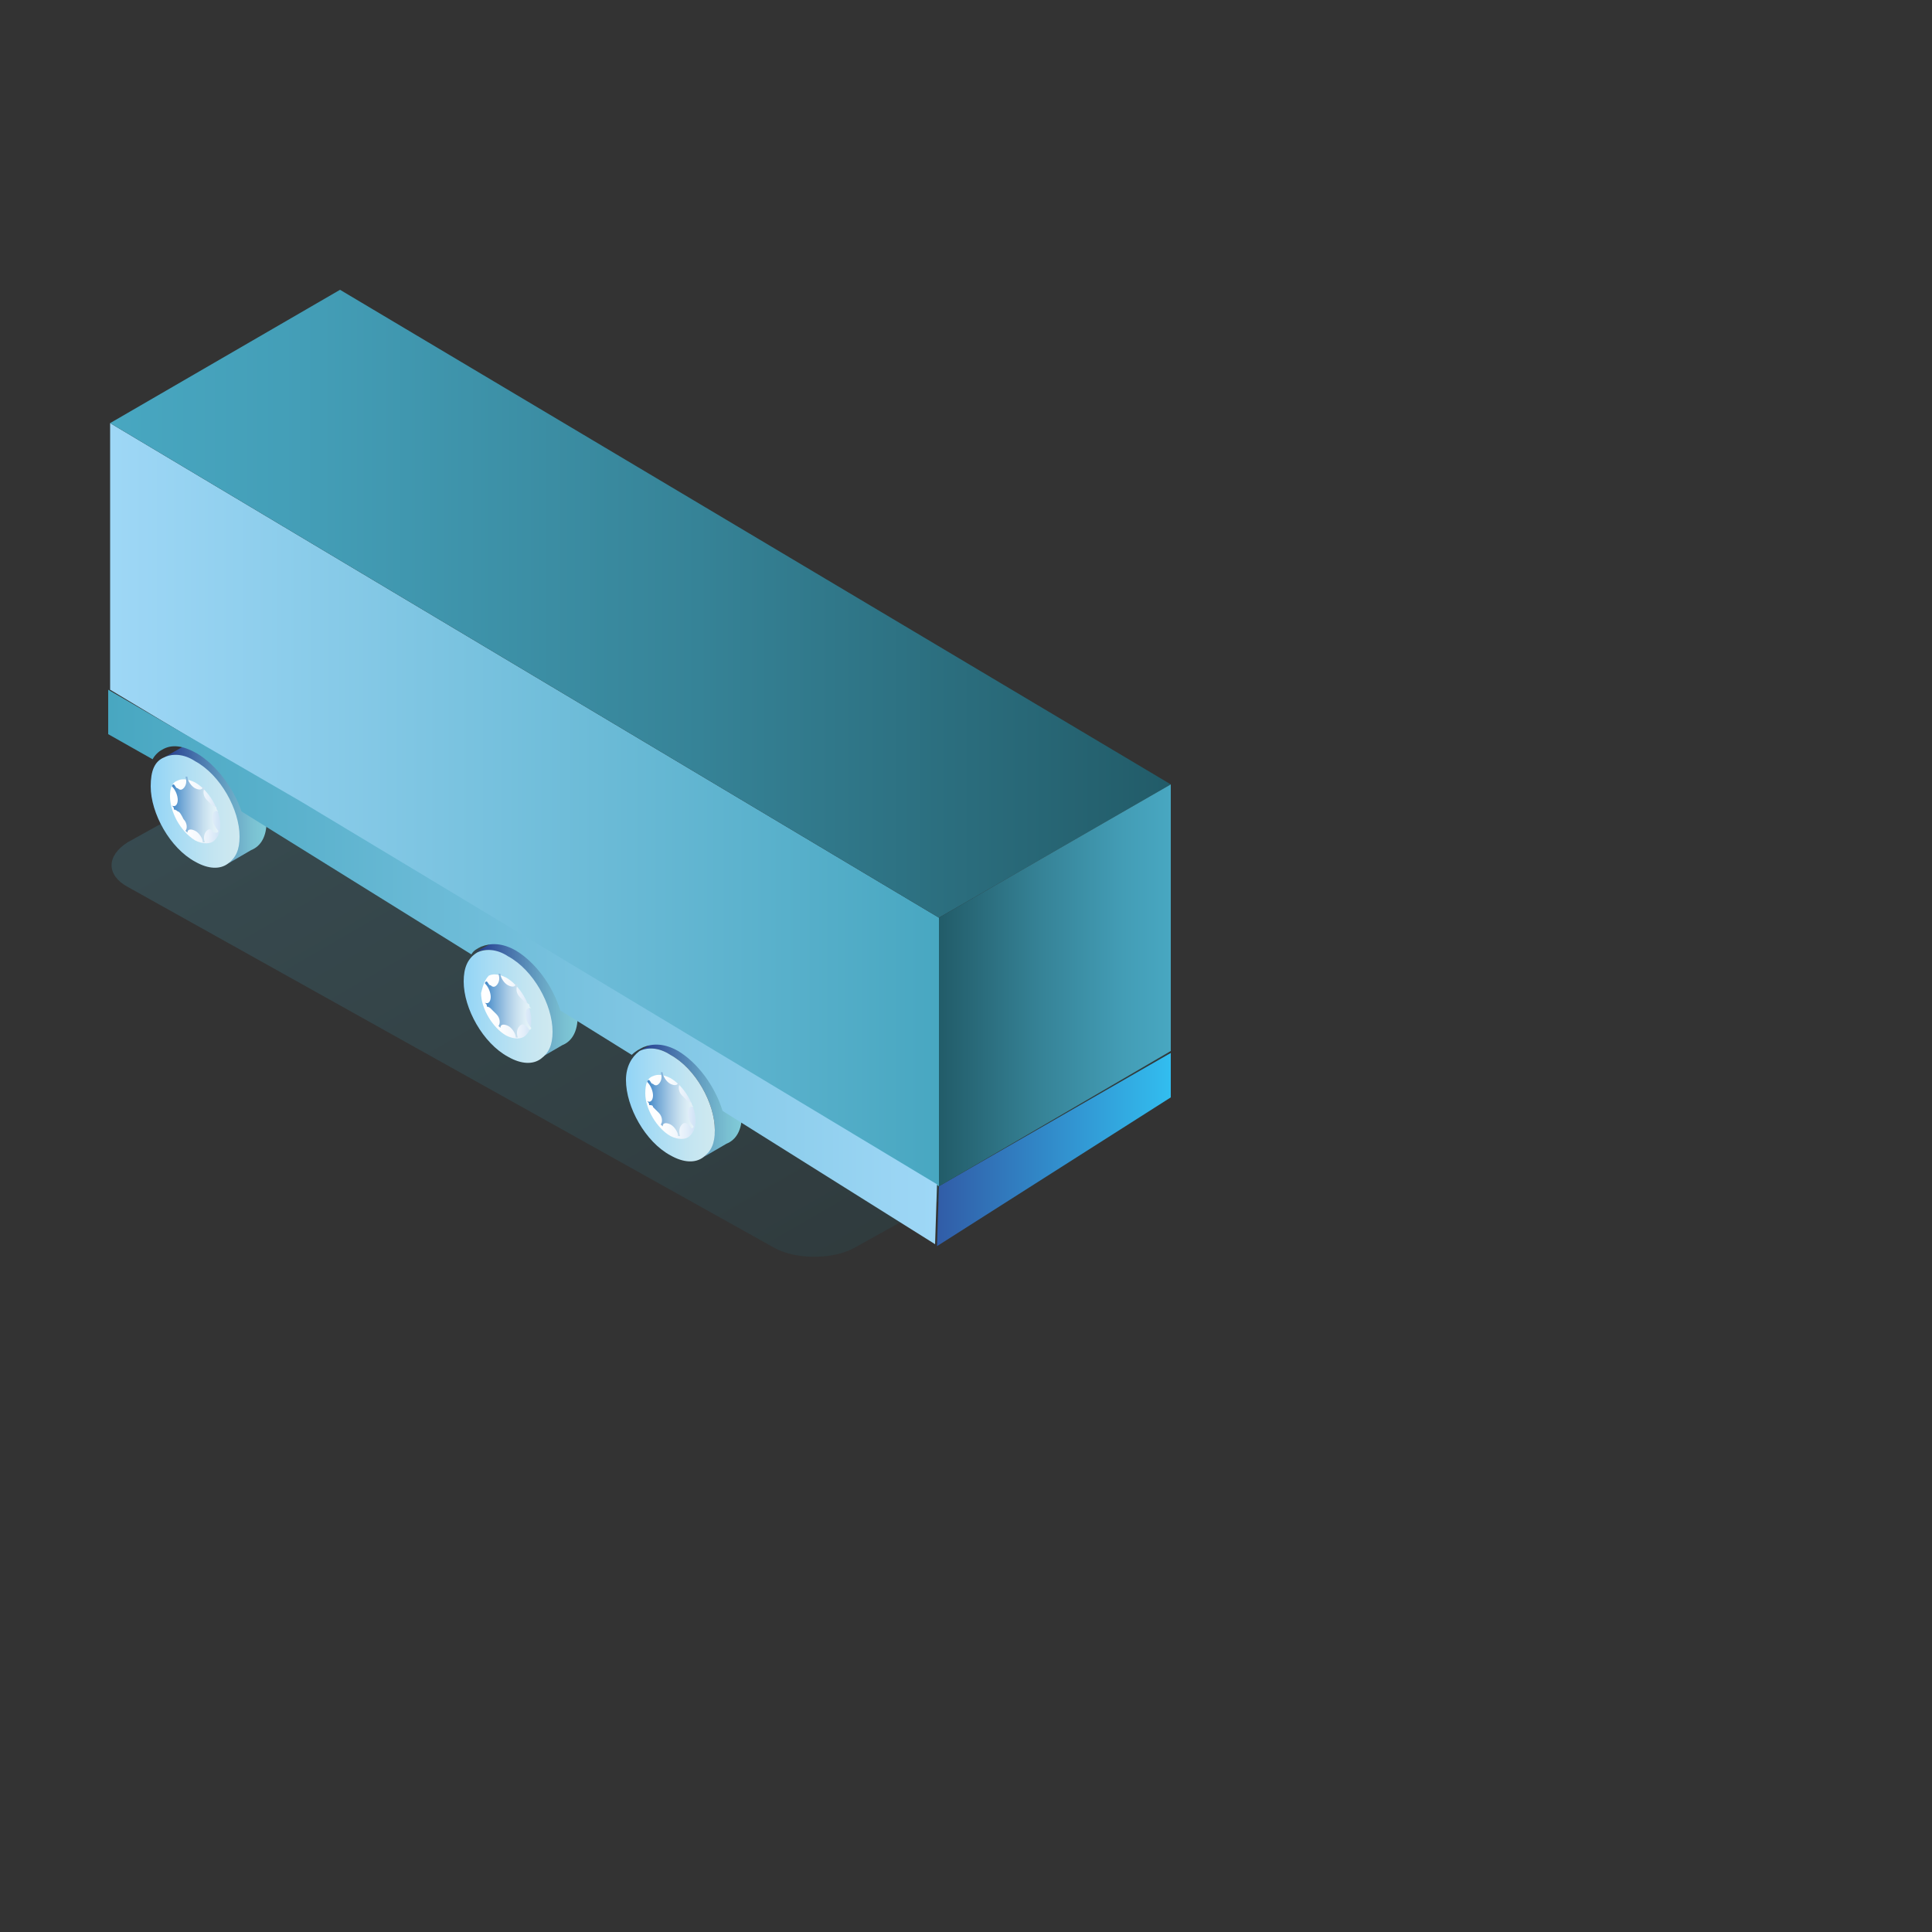 <?xml version="1.0" encoding="utf-8"?>
<!-- Generator: Adobe Illustrator 23.0.1, SVG Export Plug-In . SVG Version: 6.00 Build 0)  -->
<svg version="1.1" id="Layer_1" xmlns="http://www.w3.org/2000/svg" xmlns:xlink="http://www.w3.org/1999/xlink" x="0px" y="0px"
	 viewBox="0 0 100 100" style="enable-background:new 0 0 100 100;" xml:space="preserve">
<rect x="0" y="0" width="100" height="100" fill="#333333" stroke="none"/>
<g id="heavy-weight-truck_1_">
	<g id="truckload_1_">
		
			<linearGradient id="shade_1_" gradientUnits="userSpaceOnUse" x1="855.419" y1="33.638" x2="836.793" y2="65.9" gradientTransform="matrix(-1 0 0 1 879.254 0)">
			<stop  offset="5.227065e-03" style="stop-color:#48A7C1"/>
			<stop  offset="1" style="stop-color:#225C69"/>
		</linearGradient>
		<path id="shade_27_" style="opacity:0.2;fill:url(#shade_1_);" d="M22.1,35c1.1-0.6,3-0.6,4.1,0l33.5,18.7c1.1,0.6,1.1,1.6,0,2.3
			l-15.5,8.6c-1.1,0.6-3,0.6-4.1,0L6.6,45.9c-1.1-0.6-1.1-1.6,0-2.3L22.1,35z"/>
		<g id="cargo_7_">
			<g id="tyre-3_3_">
				<linearGradient id="SVGID_1_" gradientUnits="userSpaceOnUse" x1="8.47" y1="41.455" x2="13.674" y2="41.455">
					<stop  offset="5.376340e-03" style="stop-color:#223A8E"/>
					<stop  offset="0.306" style="stop-color:#456FA9"/>
					<stop  offset="0.623" style="stop-color:#65A0C2"/>
					<stop  offset="0.865" style="stop-color:#79BFD1"/>
					<stop  offset="1" style="stop-color:#80CAD7"/>
				</linearGradient>
				<path style="fill:url(#SVGID_1_);" d="M12.3,43.3c0-1.4-1-3.2-2.3-3.9C9.4,39,8.9,39,8.5,39.2l0,0l1.4-0.8l0,0
					c0.4-0.2,1-0.2,1.6,0.2c1.3,0.7,2.3,2.5,2.3,3.9c0,0.8-0.3,1.3-0.8,1.5l0,0l-1.2,0.7l0,0C12.1,44.4,12.3,43.9,12.3,43.3z"/>
				<linearGradient id="SVGID_2_" gradientUnits="userSpaceOnUse" x1="7.769" y1="41.961" x2="12.319" y2="41.961">
					<stop  offset="6.778585e-03" style="stop-color:#92D4F6"/>
					<stop  offset="0.263" style="stop-color:#A5DBF4"/>
					<stop  offset="0.734" style="stop-color:#C4E5F1"/>
					<stop  offset="1" style="stop-color:#CFE9F0"/>
				</linearGradient>
				<path style="fill:url(#SVGID_2_);" d="M8.5,39.2c0.4-0.2,1-0.2,1.6,0.2c1.3,0.7,2.3,2.5,2.3,3.9c0,0.7-0.2,1.1-0.6,1.4
					c-0.4,0.3-1,0.3-1.7-0.1c-1.3-0.7-2.3-2.5-2.3-3.9C7.8,39.9,8,39.4,8.5,39.2z"/>
				<linearGradient id="SVGID_3_" gradientUnits="userSpaceOnUse" x1="8.764" y1="41.961" x2="11.325" y2="41.961">
					<stop  offset="0" style="stop-color:#FFFFFF"/>
					<stop  offset="0.366" style="stop-color:#FCFDFE"/>
					<stop  offset="0.613" style="stop-color:#F3F8FD"/>
					<stop  offset="0.825" style="stop-color:#E4EFFA"/>
					<stop  offset="1" style="stop-color:#D1E4F6"/>
				</linearGradient>
				<path style="fill:url(#SVGID_3_);" d="M9.2,40.4c0.2-0.1,0.5-0.1,0.9,0.1c0.7,0.4,1.3,1.4,1.3,2.2c0,0.4-0.1,0.6-0.3,0.8
					c-0.2,0.2-0.6,0.2-1,0C9.3,43,8.8,42,8.8,41.2C8.8,40.8,8.9,40.5,9.2,40.4z"/>
				<linearGradient id="SVGID_4_" gradientUnits="userSpaceOnUse" x1="8.922" y1="41.961" x2="11.248" y2="41.961">
					<stop  offset="0" style="stop-color:#4489C8"/>
					<stop  offset="0.229" style="stop-color:#76AAD7"/>
					<stop  offset="0.479" style="stop-color:#A6C9E5"/>
					<stop  offset="0.7" style="stop-color:#C8E0EF"/>
					<stop  offset="0.881" style="stop-color:#DDEEF6"/>
					<stop  offset="1" style="stop-color:#E5F3F8"/>
				</linearGradient>
				<path style="fill:url(#SVGID_4_);" d="M9,41.9c0-0.1,0-0.1-0.1-0.2c0.2,0.1,0.3-0.1,0.3-0.3c0-0.2-0.1-0.5-0.3-0.7
					c0,0,0-0.1,0.1-0.1c0.1,0.1,0.1,0.2,0.2,0.2c0.1,0.1,0.2,0.1,0.3,0c0.1-0.1,0.2-0.3,0.1-0.6c0,0,0.1,0,0.1,0
					c0,0.2,0.2,0.5,0.4,0.6s0.4,0.1,0.4-0.1c0,0,0.1,0.1,0.1,0.1c-0.1,0.1-0.1,0.4,0.1,0.6c0.1,0.1,0.2,0.2,0.3,0.3
					c0.1,0,0.2,0.1,0.2,0.1c0,0.1,0,0.1,0.1,0.2c-0.2-0.1-0.3,0.1-0.3,0.3c0,0.2,0.1,0.5,0.3,0.7c0,0,0,0.1-0.1,0.1
					C11.1,43.1,11,43.1,11,43c-0.1-0.1-0.2-0.1-0.3,0c-0.1,0.1-0.2,0.3-0.1,0.6c0,0-0.1,0-0.1,0c0-0.2-0.2-0.5-0.4-0.6
					c-0.2-0.1-0.4-0.1-0.4,0.1c0,0-0.1-0.1-0.1-0.1c0.1-0.1,0.1-0.4-0.1-0.6C9.4,42.2,9.3,42,9.2,42C9.1,41.9,9,41.9,9,41.9"/>
			</g>
			<g id="tyre-2_3_">
				<linearGradient id="SVGID_5_" gradientUnits="userSpaceOnUse" x1="24.659" y1="51.611" x2="29.863" y2="51.611">
					<stop  offset="5.376340e-03" style="stop-color:#223A8E"/>
					<stop  offset="0.306" style="stop-color:#456FA9"/>
					<stop  offset="0.623" style="stop-color:#65A0C2"/>
					<stop  offset="0.865" style="stop-color:#79BFD1"/>
					<stop  offset="1" style="stop-color:#80CAD7"/>
				</linearGradient>
				<path style="fill:url(#SVGID_5_);" d="M28.5,53.4c0-1.4-1-3.2-2.3-3.9c-0.6-0.4-1.2-0.4-1.6-0.2l0,0l1.4-0.8l0,0
					c0.4-0.2,1-0.2,1.6,0.2c1.3,0.7,2.3,2.5,2.3,3.9c0,0.8-0.3,1.3-0.8,1.5l0,0l-1.2,0.7l0,0C28.3,54.6,28.5,54.1,28.5,53.4z"/>
				<linearGradient id="SVGID_6_" gradientUnits="userSpaceOnUse" x1="23.958" y1="52.117" x2="28.508" y2="52.117">
					<stop  offset="6.778585e-03" style="stop-color:#92D4F6"/>
					<stop  offset="0.263" style="stop-color:#A5DBF4"/>
					<stop  offset="0.734" style="stop-color:#C4E5F1"/>
					<stop  offset="1" style="stop-color:#CFE9F0"/>
				</linearGradient>
				<path style="fill:url(#SVGID_6_);" d="M24.7,49.3c0.4-0.2,1-0.2,1.6,0.2c1.3,0.7,2.3,2.5,2.3,3.9c0,0.7-0.2,1.1-0.6,1.4
					c-0.4,0.3-1,0.3-1.7-0.1C25,54,24,52.2,24,50.8C24,50.1,24.2,49.6,24.7,49.3z"/>
				<linearGradient id="SVGID_7_" gradientUnits="userSpaceOnUse" x1="24.952" y1="52.117" x2="27.513" y2="52.117">
					<stop  offset="0" style="stop-color:#FFFFFF"/>
					<stop  offset="0.366" style="stop-color:#FCFDFE"/>
					<stop  offset="0.613" style="stop-color:#F3F8FD"/>
					<stop  offset="0.825" style="stop-color:#E4EFFA"/>
					<stop  offset="1" style="stop-color:#D1E4F6"/>
				</linearGradient>
				<path style="fill:url(#SVGID_7_);" d="M25.3,50.5c0.2-0.1,0.5-0.1,0.9,0.1c0.7,0.4,1.3,1.4,1.3,2.2c0,0.4-0.1,0.6-0.3,0.8
					c-0.2,0.2-0.6,0.2-1,0c-0.7-0.4-1.3-1.4-1.3-2.2C25,51,25.1,50.7,25.3,50.5z"/>
				<linearGradient id="SVGID_8_" gradientUnits="userSpaceOnUse" x1="25.111" y1="52.117" x2="27.436" y2="52.117">
					<stop  offset="0" style="stop-color:#4489C8"/>
					<stop  offset="0.229" style="stop-color:#76AAD7"/>
					<stop  offset="0.479" style="stop-color:#A6C9E5"/>
					<stop  offset="0.7" style="stop-color:#C8E0EF"/>
					<stop  offset="0.881" style="stop-color:#DDEEF6"/>
					<stop  offset="1" style="stop-color:#E5F3F8"/>
				</linearGradient>
				<path style="fill:url(#SVGID_8_);" d="M25.2,52.1c0-0.1,0-0.1-0.1-0.2c0.2,0.1,0.3-0.1,0.3-0.3c0-0.2-0.1-0.5-0.3-0.7
					c0,0,0-0.1,0.1-0.1c0.1,0.1,0.1,0.2,0.2,0.2c0.1,0.1,0.2,0.1,0.3,0c0.1-0.1,0.2-0.3,0.1-0.6c0,0,0.1,0,0.1,0
					c0,0.2,0.2,0.5,0.4,0.6s0.4,0.1,0.4-0.1c0,0,0.1,0.1,0.1,0.1c-0.1,0.1-0.1,0.4,0.1,0.6c0.1,0.1,0.2,0.2,0.3,0.3
					c0.1,0,0.2,0.1,0.2,0.1c0,0.1,0,0.1,0.1,0.2c-0.2-0.1-0.3,0.1-0.3,0.3c0,0.2,0.1,0.5,0.3,0.7c0,0,0,0.1-0.1,0.1
					c-0.1-0.1-0.1-0.2-0.2-0.2c-0.1-0.1-0.2-0.1-0.3,0c-0.1,0.1-0.2,0.3-0.1,0.6c0,0-0.1,0-0.1,0c0-0.2-0.2-0.5-0.4-0.6
					s-0.4-0.1-0.4,0.1c0,0-0.1-0.1-0.1-0.1c0.1-0.1,0.1-0.4-0.1-0.6c-0.1-0.1-0.2-0.2-0.3-0.3C25.3,52.1,25.2,52.1,25.2,52.1"/>
			</g>
			<g id="tyre-1_3_">
				<linearGradient id="SVGID_9_" gradientUnits="userSpaceOnUse" x1="33.102" y1="56.716" x2="38.306" y2="56.716">
					<stop  offset="5.376340e-03" style="stop-color:#223A8E"/>
					<stop  offset="0.306" style="stop-color:#456FA9"/>
					<stop  offset="0.623" style="stop-color:#65A0C2"/>
					<stop  offset="0.865" style="stop-color:#79BFD1"/>
					<stop  offset="1" style="stop-color:#80CAD7"/>
				</linearGradient>
				<path style="fill:url(#SVGID_9_);" d="M37,58.5c0-1.4-1-3.2-2.3-3.9c-0.6-0.4-1.2-0.4-1.6-0.2l0,0l1.4-0.8l0,0
					c0.4-0.2,1-0.2,1.6,0.2c1.3,0.7,2.3,2.5,2.3,3.9c0,0.8-0.3,1.3-0.8,1.5l0,0l-1.2,0.7l0,0C36.7,59.7,36.9,59.2,37,58.5z"/>
				<linearGradient id="SVGID_10_" gradientUnits="userSpaceOnUse" x1="32.401" y1="57.222" x2="36.951" y2="57.222">
					<stop  offset="6.778585e-03" style="stop-color:#92D4F6"/>
					<stop  offset="0.263" style="stop-color:#A5DBF4"/>
					<stop  offset="0.734" style="stop-color:#C4E5F1"/>
					<stop  offset="1" style="stop-color:#CFE9F0"/>
				</linearGradient>
				<path style="fill:url(#SVGID_10_);" d="M33.1,54.4c0.4-0.2,1-0.2,1.6,0.2c1.3,0.7,2.3,2.5,2.3,3.9c0,0.7-0.2,1.1-0.6,1.4
					c-0.4,0.3-1,0.3-1.7-0.1c-1.3-0.7-2.3-2.5-2.3-3.9C32.4,55.2,32.7,54.7,33.1,54.4z"/>
				<linearGradient id="SVGID_11_" gradientUnits="userSpaceOnUse" x1="33.396" y1="57.222" x2="35.957" y2="57.222">
					<stop  offset="0" style="stop-color:#FFFFFF"/>
					<stop  offset="0.366" style="stop-color:#FCFDFE"/>
					<stop  offset="0.613" style="stop-color:#F3F8FD"/>
					<stop  offset="0.825" style="stop-color:#E4EFFA"/>
					<stop  offset="1" style="stop-color:#D1E4F6"/>
				</linearGradient>
				<path style="fill:url(#SVGID_11_);" d="M33.8,55.7c0.2-0.1,0.5-0.1,0.9,0.1c0.7,0.4,1.3,1.4,1.3,2.2c0,0.4-0.1,0.6-0.3,0.8
					c-0.2,0.2-0.6,0.2-1,0c-0.7-0.4-1.3-1.4-1.3-2.2C33.4,56.1,33.5,55.8,33.8,55.7z"/>
				<linearGradient id="SVGID_12_" gradientUnits="userSpaceOnUse" x1="33.554" y1="57.222" x2="35.88" y2="57.222">
					<stop  offset="0" style="stop-color:#4489C8"/>
					<stop  offset="0.229" style="stop-color:#76AAD7"/>
					<stop  offset="0.479" style="stop-color:#A6C9E5"/>
					<stop  offset="0.7" style="stop-color:#C8E0EF"/>
					<stop  offset="0.881" style="stop-color:#DDEEF6"/>
					<stop  offset="1" style="stop-color:#E5F3F8"/>
				</linearGradient>
				<path style="fill:url(#SVGID_12_);" d="M33.6,57.2c0-0.1,0-0.1-0.1-0.2c0.2,0.1,0.3-0.1,0.3-0.3c0-0.2-0.1-0.5-0.3-0.7
					c0,0,0-0.1,0.1-0.1c0.1,0.1,0.1,0.2,0.2,0.2c0.1,0.1,0.2,0.1,0.3,0c0.1-0.1,0.2-0.3,0.1-0.6c0,0,0.1,0,0.1,0
					c0,0.2,0.2,0.5,0.4,0.6c0.2,0.1,0.4,0.1,0.4-0.1c0,0,0.1,0.1,0.1,0.1c-0.1,0.1-0.1,0.4,0.1,0.6c0.1,0.1,0.2,0.2,0.3,0.3
					c0.1,0,0.2,0.1,0.2,0.1c0,0.1,0,0.1,0.1,0.2c-0.2-0.1-0.3,0.1-0.3,0.3c0,0.2,0.1,0.5,0.3,0.7c0,0,0,0.1-0.1,0.1
					c-0.1-0.1-0.1-0.2-0.2-0.2c-0.1-0.1-0.2-0.1-0.3,0c-0.1,0.1-0.2,0.3-0.1,0.6c0,0-0.1,0-0.1,0c0-0.2-0.2-0.5-0.4-0.6
					c-0.2-0.1-0.4-0.1-0.4,0.1c0,0-0.1-0.1-0.1-0.1c0.1-0.1,0.1-0.4-0.1-0.6c-0.1-0.1-0.2-0.2-0.3-0.3
					C33.8,57.2,33.7,57.2,33.6,57.2"/>
			</g>
			<linearGradient id="SVGID_13_" gradientUnits="userSpaceOnUse" x1="48.45" y1="59.457" x2="60.562" y2="59.457">
				<stop  offset="0" style="stop-color:#315CA7"/>
				<stop  offset="1" style="stop-color:#32BDEF"/>
			</linearGradient>
			<polygon style="fill:url(#SVGID_13_);" points="48.5,64.5 60.6,56.8 60.6,54.5 48.6,61.4 			"/>
			<g>
				<linearGradient id="SVGID_14_" gradientUnits="userSpaceOnUse" x1="5.678" y1="41.637" x2="48.594" y2="41.637">
					<stop  offset="4.836310e-03" style="stop-color:#9ED7F6"/>
					<stop  offset="1" style="stop-color:#48A7C1"/>
				</linearGradient>
				<polygon style="fill:url(#SVGID_14_);" points="48.6,61.4 48.6,47.5 5.7,21.9 5.7,35.7 				"/>
				<linearGradient id="SVGID_15_" gradientUnits="userSpaceOnUse" x1="60.558" y1="31.275" x2="5.681" y2="31.275">
					<stop  offset="5.376340e-03" style="stop-color:#225C69"/>
					<stop  offset="0.445" style="stop-color:#368397"/>
					<stop  offset="0.801" style="stop-color:#439DB6"/>
					<stop  offset="1" style="stop-color:#48A7C1"/>
				</linearGradient>
				<polygon style="fill:url(#SVGID_15_);" points="48.6,47.5 60.6,40.6 17.6,15 5.7,21.9 				"/>
				<linearGradient id="SVGID_16_" gradientUnits="userSpaceOnUse" x1="48.593" y1="50.994" x2="60.558" y2="50.994">
					<stop  offset="5.376340e-03" style="stop-color:#225C69"/>
					<stop  offset="0.445" style="stop-color:#368397"/>
					<stop  offset="0.801" style="stop-color:#439DB6"/>
					<stop  offset="1" style="stop-color:#48A7C1"/>
				</linearGradient>
				<polygon style="fill:url(#SVGID_16_);" points="60.6,40.6 60.6,54.4 48.6,61.4 48.6,47.5 				"/>
			</g>
			<g>
				<linearGradient id="SVGID_17_" gradientUnits="userSpaceOnUse" x1="48.537" y1="50.011" x2="5.677" y2="50.011">
					<stop  offset="4.836310e-03" style="stop-color:#9ED7F6"/>
					<stop  offset="1" style="stop-color:#48A7C1"/>
				</linearGradient>
				<path style="fill:url(#SVGID_17_);" d="M33.3,54.2c0.5-0.2,1.1-0.2,1.8,0.2c1,0.6,1.9,1.8,2.3,3.1l11,6.9l0.1-3.1L15.6,41.5v0
					l-10-5.8V38l2.3,1.3c0.1-0.2,0.3-0.4,0.5-0.5c0.5-0.3,1.1-0.2,1.8,0.2c1,0.6,1.9,1.8,2.3,3l11.9,7.4c0.1-0.2,0.3-0.3,0.5-0.4
					c0.5-0.2,1.1-0.2,1.8,0.2c1,0.6,1.9,1.8,2.3,3.1l3.7,2.3C32.9,54.4,33.1,54.3,33.3,54.2z"/>
			</g>
		</g>
	</g>
</g>
</svg>
